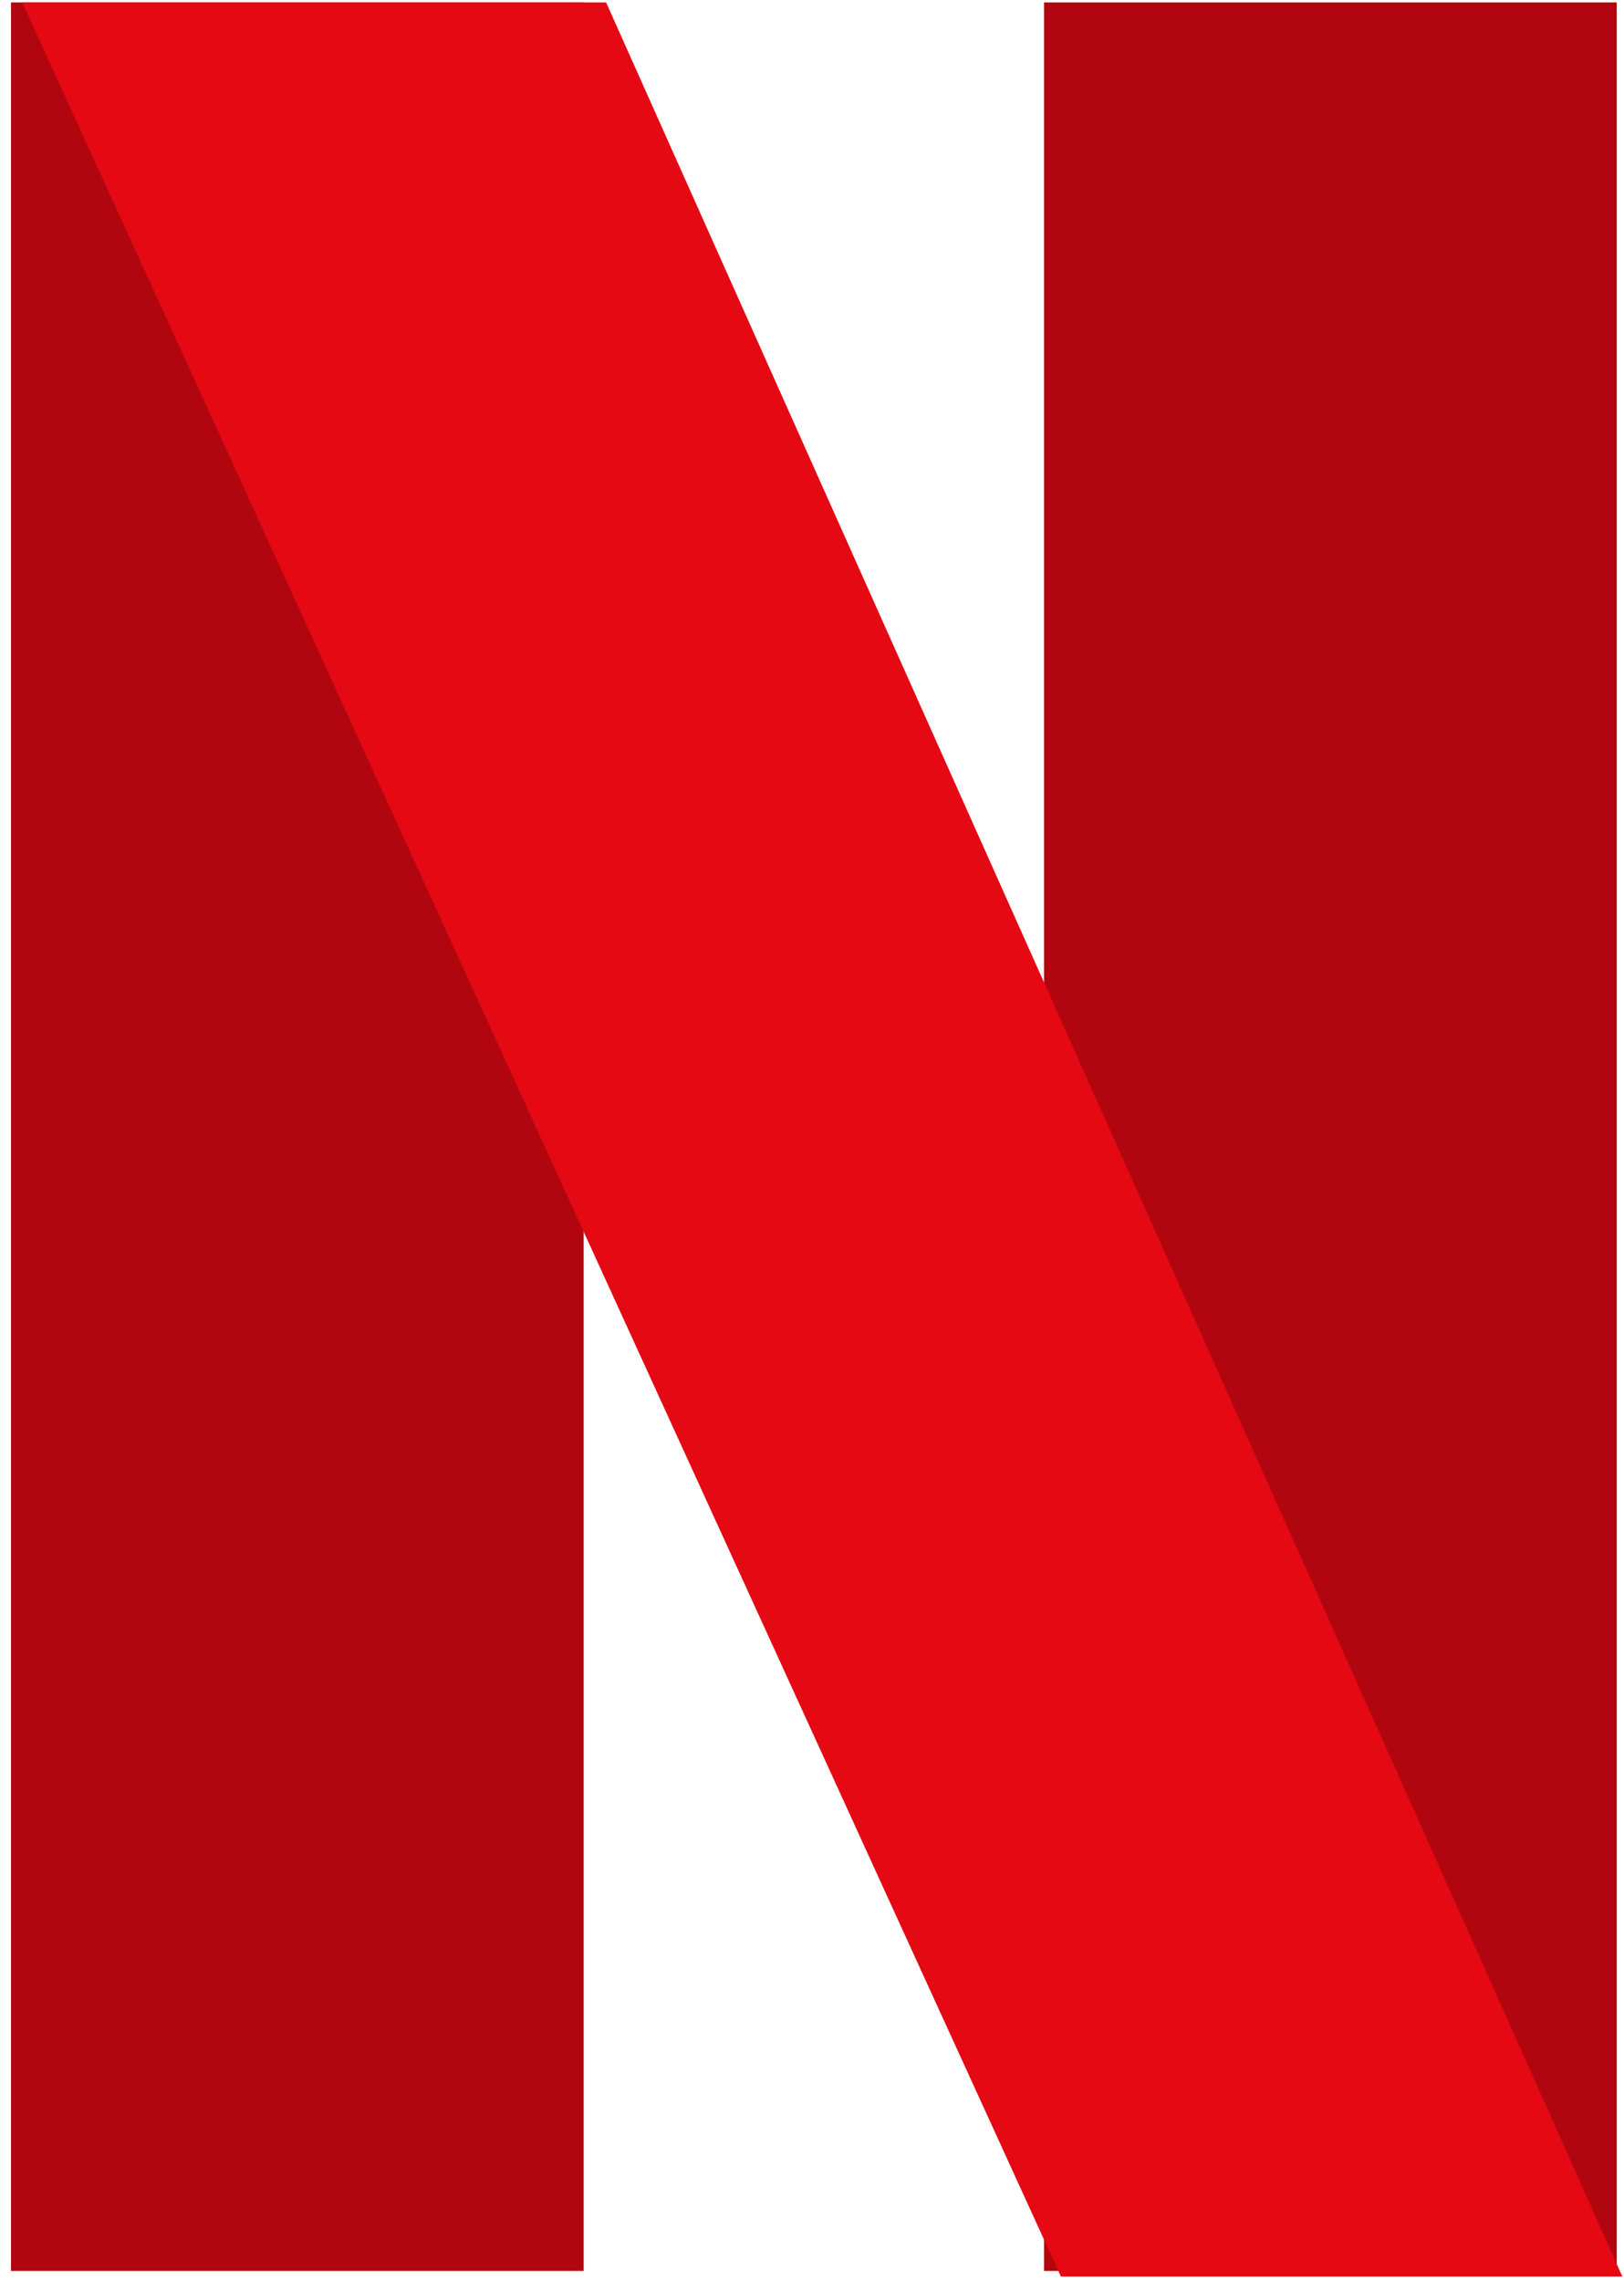 <svg width="131" height="184" viewBox="0 0 131 184" fill="none" xmlns="http://www.w3.org/2000/svg">
    <path d="M0.885 0.194H47.081V183.165H0.885V0.194Z" fill="#B1060F"/>
    <path d="M84.219 0.194H130.415V183.165H84.219V0.194Z" fill="#B1060F"/>
    <path d="M48.891 0.194H1.79L85.576 183.618H130.866L48.891 0.194Z" fill="#E50914"/>
</svg>
